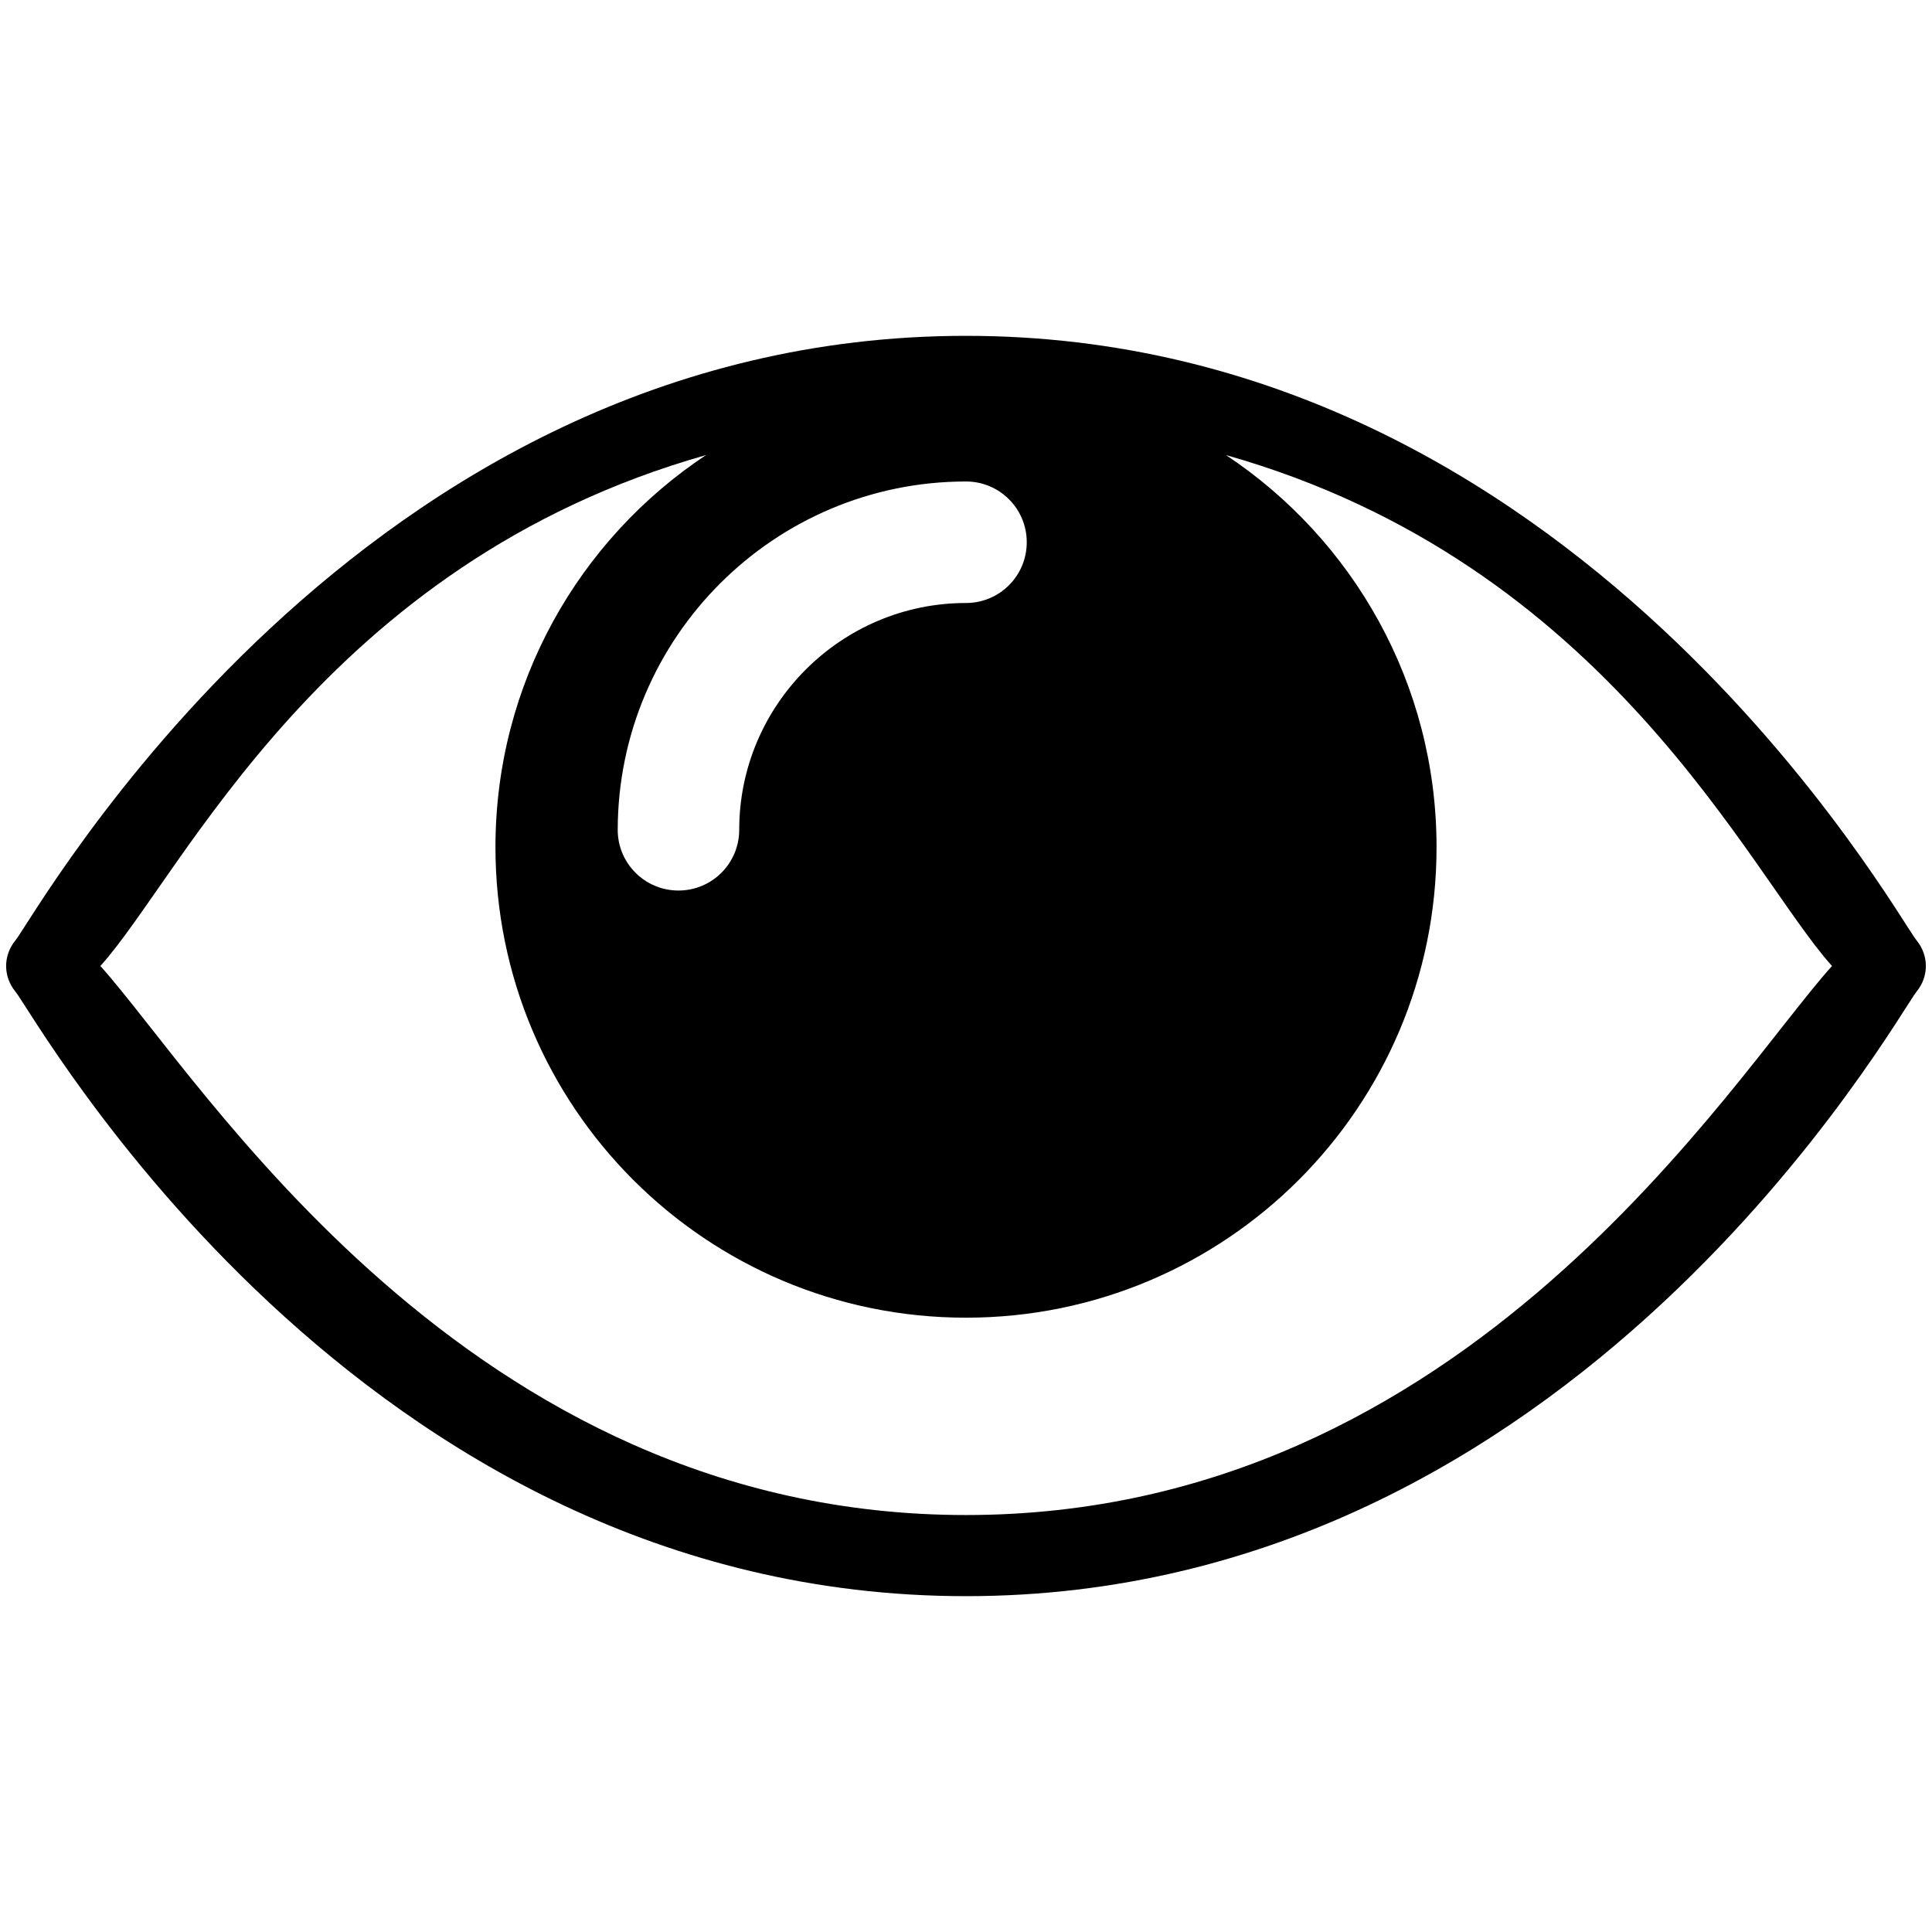 <?xml version="1.0" encoding="utf-8"?>
<!-- Generator: Adobe Illustrator 16.0.0, SVG Export Plug-In . SVG Version: 6.00 Build 0)  -->
<!DOCTYPE svg PUBLIC "-//W3C//DTD SVG 1.1//EN" "http://www.w3.org/Graphics/SVG/1.1/DTD/svg11.dtd">
<svg version="1.1"
	 id="svg2" sodipodi:docname="Facebook Home (Clear).svg" inkscape:export-xdpi="230.97745" inkscape:version="0.48.3.1 r9886" inkscape:export-ydpi="230.97745" inkscape:export-filename="R:\Media\Pictures\Logos\Facebook Home (Clear).png" xmlns:dc="http://purl.org/dc/elements/1.1/" xmlns:svg="http://www.w3.org/2000/svg" xmlns:cc="http://creativecommons.org/ns#" xmlns:inkscape="http://www.inkscape.org/namespaces/inkscape" xmlns:rdf="http://www.w3.org/1999/02/22-rdf-syntax-ns#" xmlns:sodipodi="http://sodipodi.sourceforge.net/DTD/sodipodi-0.dtd"
	 xmlns="http://www.w3.org/2000/svg" xmlns:xlink="http://www.w3.org/1999/xlink" x="0px" y="0px" width="512px" height="512px"
	 viewBox="0 0 512 512" style="enable-background:new 0 0 512 512;" xml:space="preserve">
<path d="M507.9,249.2C502.6,242.7,417.5,89,256,89C94.5,89,9.4,242.7,4.1,249.2c-3.3,4-3.3,9.6,0,13.6C9.4,269.3,94.5,423,256,423
	c161.5,0,246.6-153.6,251.9-160.2C511.2,258.8,511.2,253.2,507.9,249.2z M256,127.6c8.9,0,16.1,7.2,16.1,16.1
	c0,8.9-7.2,16.1-16.1,16.1c-33.1,0-60.1,27-60.1,60.1c0,8.9-7.2,16.1-16.1,16.1c-8.9,0-16.1-7.2-16.1-16.1
	C163.8,168.9,205.2,127.6,256,127.6z M256,401.5c-132.6,0-202.8-116-229.4-145.5c21.9-24.3,59.2-106.7,160.5-135.4
	c-33.6,22.3-55.8,60.5-55.8,103.9c0,68.9,55.8,124.7,124.7,124.7c68.9,0,124.7-55.8,124.7-124.7c0-43.4-22.2-81.6-55.8-103.9
	C426.3,149.3,463.6,231.7,485.5,256C458.8,285.6,388.8,401.5,256,401.5z"/>
</svg>
